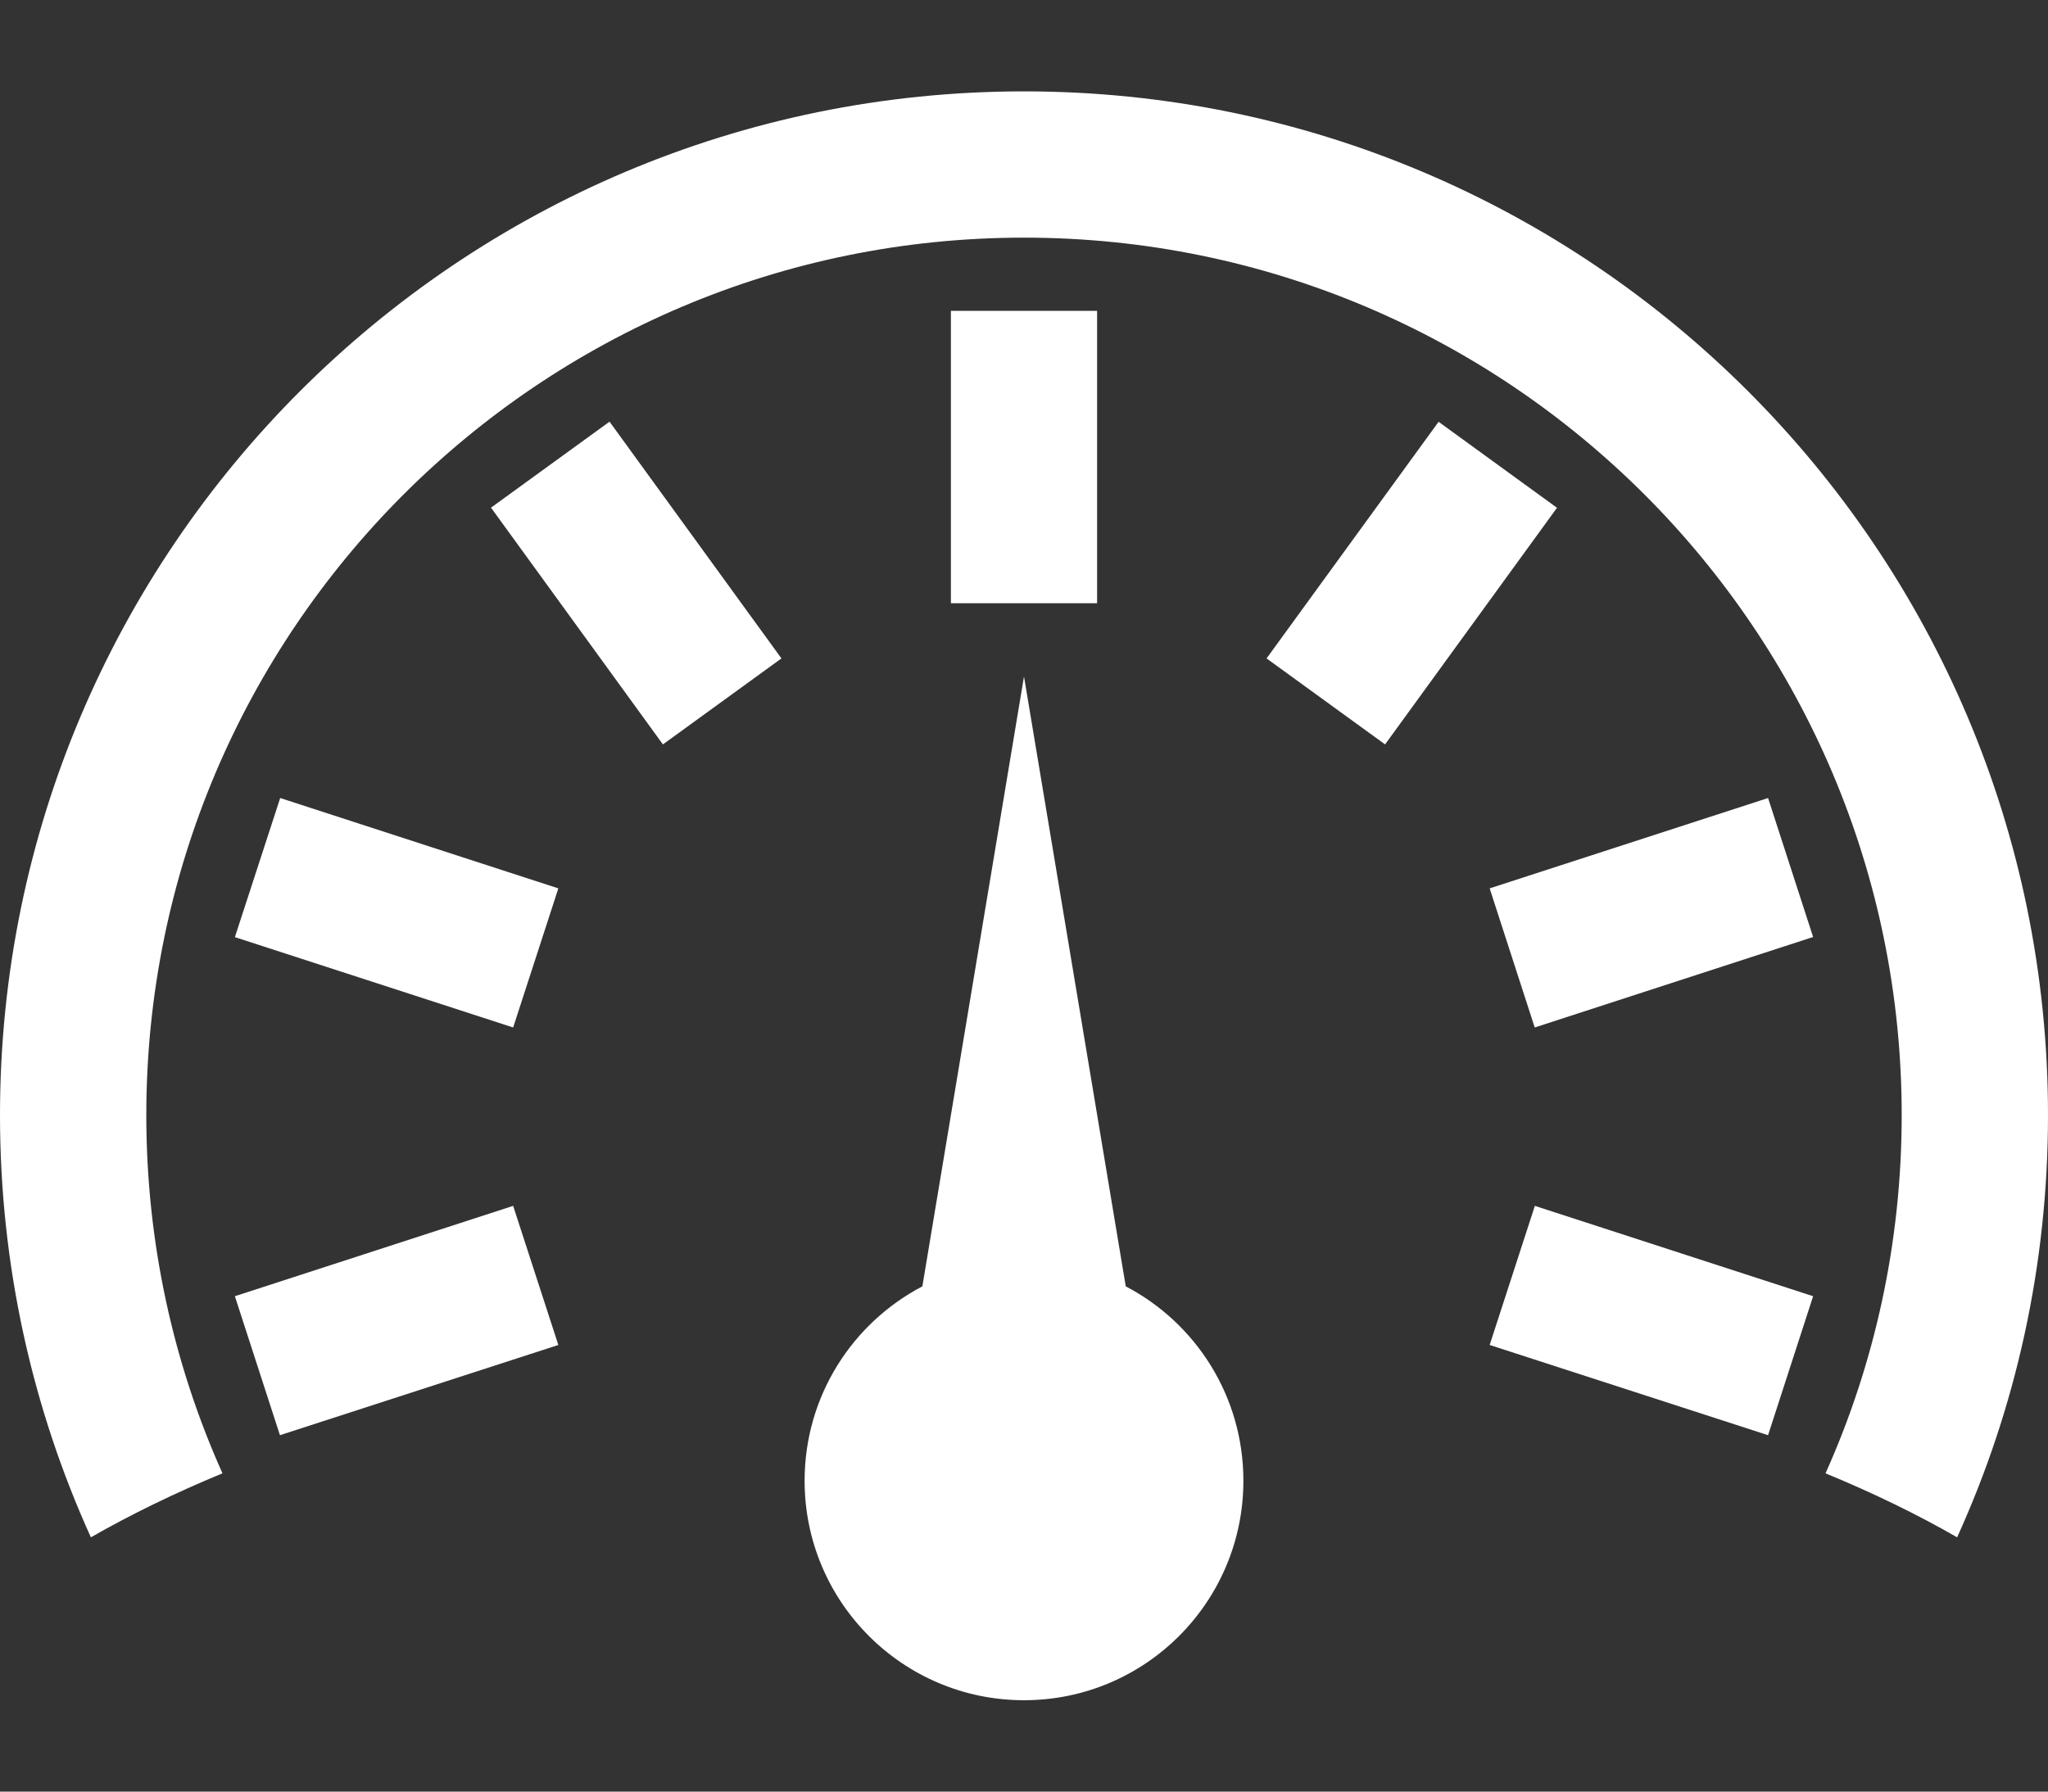 <svg width="16" height="14" viewBox="0 0 16 14" fill="none" xmlns="http://www.w3.org/2000/svg">
<rect x="0" y="0" width="16" height="14" fill="#333333" stroke="none"/>
<path d="M8.795 10.052L8 5.286L7.206 10.052C6.659 10.338 6.286 10.911 6.286 11.571C6.286 12.518 7.053 13.286 8 13.286C8.947 13.286 9.714 12.518 9.714 11.571C9.714 10.911 9.342 10.338 8.795 10.052Z" fill="white"/>
<path d="M8 0.714C3.582 0.714 0 4.296 0 8.714C0 9.891 0.254 11.008 0.71 12.013C1.021 11.835 1.365 11.667 1.738 11.513C1.355 10.658 1.143 9.711 1.143 8.714C1.143 4.927 4.213 1.857 8 1.857C11.787 1.857 14.857 4.927 14.857 8.714C14.857 9.711 14.645 10.658 14.262 11.513C14.635 11.667 14.979 11.834 15.29 12.013C15.747 11.008 16 9.891 16 8.714C16 4.296 12.418 0.714 8 0.714Z" fill="white"/>
<path d="M2.187 11.215L1.835 10.129L4.009 9.423L4.362 10.51L2.187 11.215ZM5.179 5.817L3.836 3.967L4.762 3.295L6.105 5.145L5.179 5.817ZM7.429 2.429H8.571V4.714H7.429V2.429ZM4.009 8.029L1.835 7.323L2.189 6.236L4.362 6.942L4.009 8.029ZM11.99 8.029L11.638 6.942L13.813 6.236L14.165 7.322L11.99 8.029ZM9.895 5.145L11.239 3.296L12.164 3.968L10.821 5.817L9.895 5.145ZM13.813 11.215L11.638 10.51L11.991 9.423L14.165 10.129L13.813 11.215Z" fill="white"/>
</svg>
